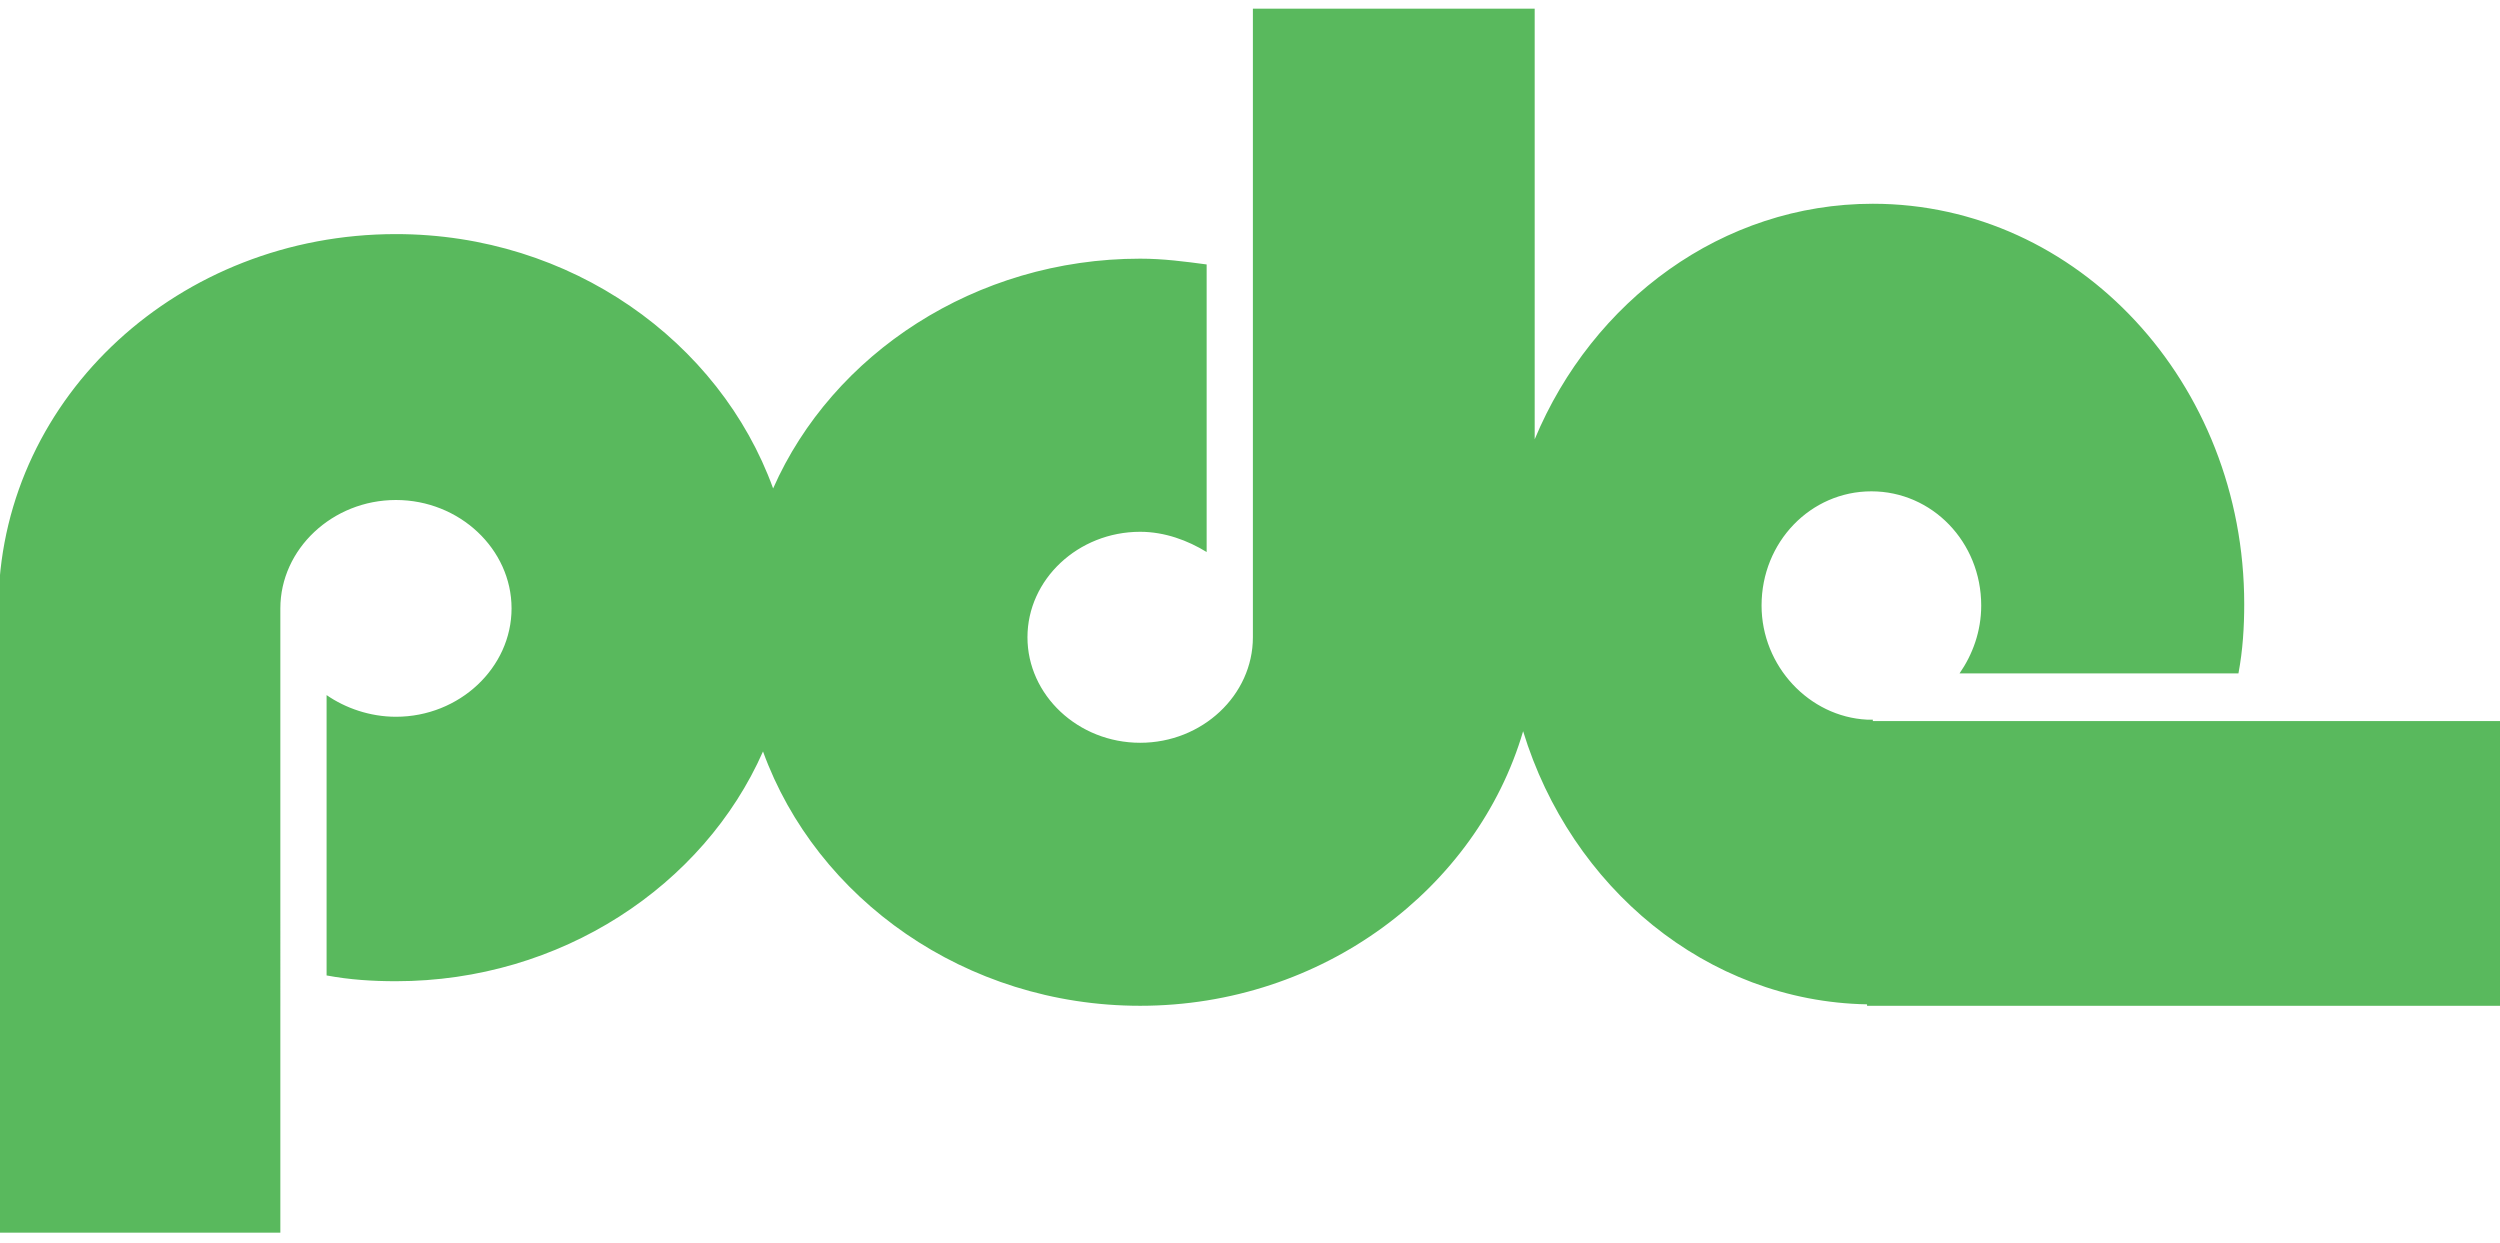 <?xml version="1.0" encoding="utf-8"?>
<!-- Generator: Adobe Illustrator 19.1.0, SVG Export Plug-In . SVG Version: 6.00 Build 0)  -->
<svg version="1.1" id="Layer_1" xmlns="http://www.w3.org/2000/svg" xmlns:xlink="http://www.w3.org/1999/xlink" x="0px" y="0px"
	 viewBox="0 0 173 86" style="enable-background:new 0 0 173 86;" xml:space="preserve">
<path fill="#59b95d" d="M129.6,49.8L129.6,49.8L129.6,49.8L129.6,49.8c-0.1,0-0.2,0-0.4,0c-4-0.2-7.3-3.7-7.3-7.9c0-4.4,3.4-7.9,7.6-7.9
	c4.2,0,7.6,3.5,7.6,7.9c0,1.8-0.6,3.4-1.5,4.7h19.3c0.3-1.6,0.4-3.2,0.4-4.8c0-15.3-11.5-27.7-25.7-27.7c-10.4,0-19.4,6.7-23.4,16.3
	V0.6H86.7v43.5l0,0c0,4-3.5,7.3-7.8,7.3c-4.3,0-7.8-3.3-7.8-7.3c0-4,3.5-7.3,7.8-7.3c1.7,0,3.3,0.6,4.6,1.4V18.3
	c-1.5-0.2-3-0.4-4.6-0.4c-11.4,0-21.3,6.6-25.4,15.9c-3.7-10.2-14-17.6-26.1-17.6c-15,0-27.1,11.2-27.5,25.2l0,0v0.6v43.3h19.5V42.1
	c0-4.1,3.6-7.5,8-7.5s8,3.4,8,7.5c0,4.1-3.6,7.5-8,7.5c-1.8,0-3.5-0.6-4.8-1.5v19.4c1.6,0.3,3.2,0.4,4.8,0.4
	c11.4,0,21.3-6.6,25.4-15.9c3.7,10.2,14,17.6,26.1,17.6c12.6,0,23.3-8.1,26.5-19c3.3,10.8,12.7,18.7,23.8,18.9v0.1H173V49.9h-43.4
	V49.8z"/>
</svg>

